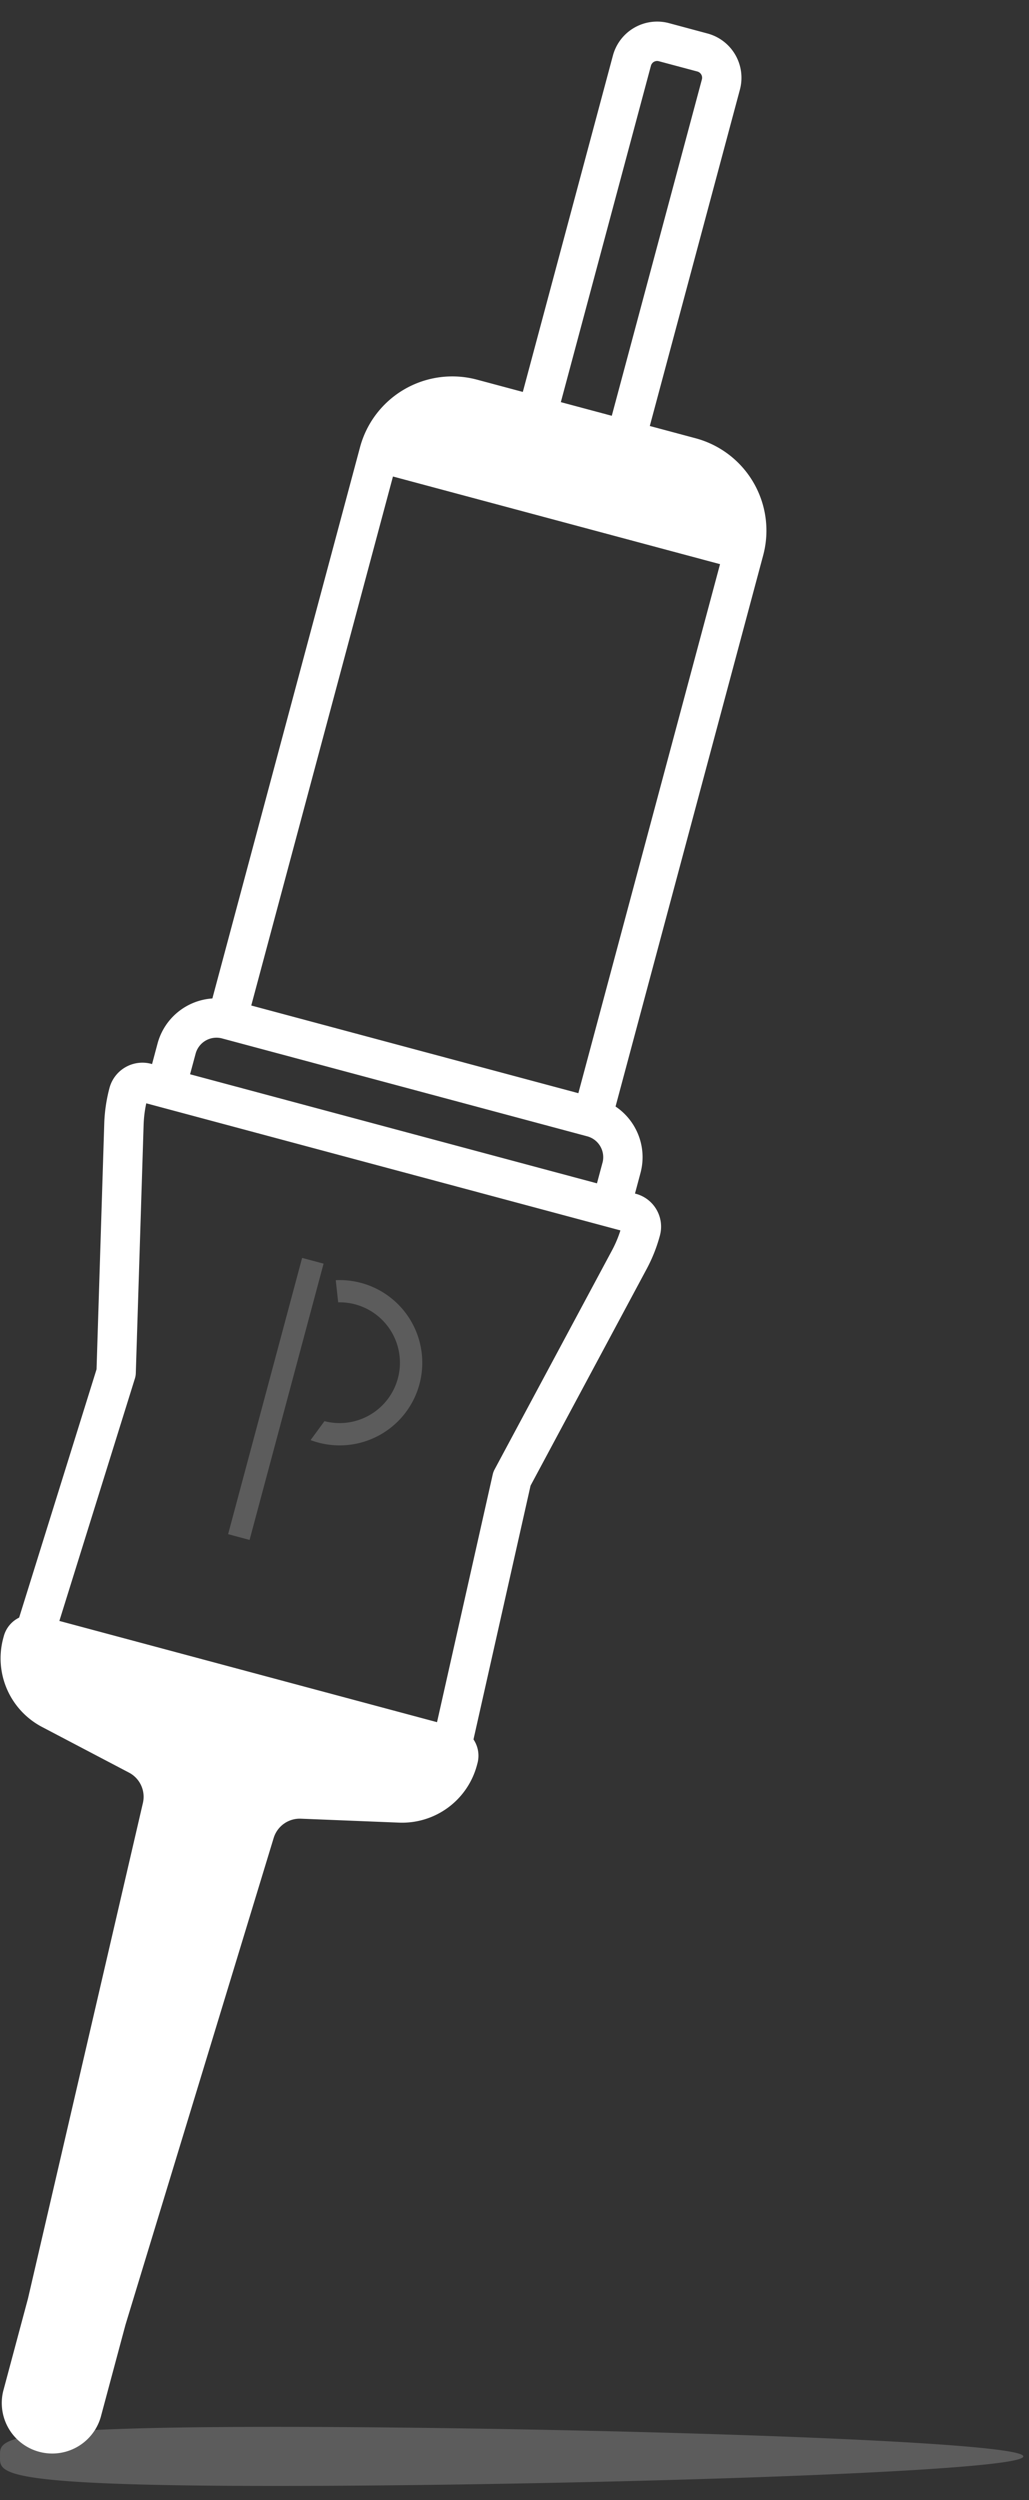 <svg width="35" height="85" viewBox="0 0 35 85" fill="none" xmlns="http://www.w3.org/2000/svg"><rect x="0" y="0" width="35" height="85" fill="#333333" stroke="none"/><path opacity=".2" d="M34.807 83.512c0 .554-15.824 1.004-25.436 1.004s-9.37-.45-9.37-1.004c0-.555-.242-1.004 9.37-1.004 9.612 0 25.436.45 25.436 1.004zM11.006 42.961l-.73-.195-2.517 9.392.73.196 2.517-9.393zm.497 1.315a2.053 2.053 0 1 1-.467 4.04l-.472.644a2.81 2.81 0 1 0 .856-5.437l.083.754z" fill="#fff"/><path fill-rule="evenodd" clip-rule="evenodd" d="M25.167 3.046l-3.065 11.437 1.557.417a3.25 3.25 0 0 1 2.299 3.981l-5.021 18.738c.717.48 1.084 1.38.848 2.26l-.187.699.03.008c.617.165.984.8.818 1.418a5.312 5.312 0 0 1-.45 1.136l-3.95 7.368-1.941 8.628c.154.23.212.523.135.811l-.018.067a2.635 2.635 0 0 1-2.652 1.951l-3.337-.134a.928.928 0 0 0-.925.657L4.269 79.033l-.845 3.151a1.717 1.717 0 0 1-3.316-.888l.844-3.152 3.909-16.848a.928.928 0 0 0-.473-1.031l-2.957-1.552A2.635 2.635 0 0 1 .11 55.697l.018-.067a.991.991 0 0 1 .523-.635l2.633-8.442.262-8.357c.013-.408.073-.813.178-1.208a1.16 1.16 0 0 1 1.42-.82l.028.009.187-.7a2.075 2.075 0 0 1 1.865-1.532l5.021-18.738a3.25 3.25 0 0 1 3.981-2.299l1.557.417L20.847 1.89A1.558 1.558 0 0 1 22.755.787l1.31.352a1.558 1.558 0 0 1 1.102 1.907zm-2.97-.91a.22.22 0 0 1 .212-.055l1.31.35a.22.22 0 0 1 .155.269l-3.065 11.436-1.733-.464L22.14 2.236a.22.22 0 0 1 .058-.1zm2.294 17.045l-4.819 17.985-11.126-2.981 4.82-17.985 11.124 2.98zm-3.999 20.352l-.187.698-13.84-3.708.188-.699a.735.735 0 0 1 .9-.52l12.42 3.328a.735.735 0 0 1 .52.9zM16.76 50.125l-1.895 8.425-12.846-3.442 2.57-8.244a.67.67 0 0 0 .03-.178l.266-8.448c.008-.245.038-.489.09-.728l16.128 4.321a3.98 3.98 0 0 1-.285.676l-3.994 7.449a.669.669 0 0 0-.064.17z" fill="#fff"/></svg>